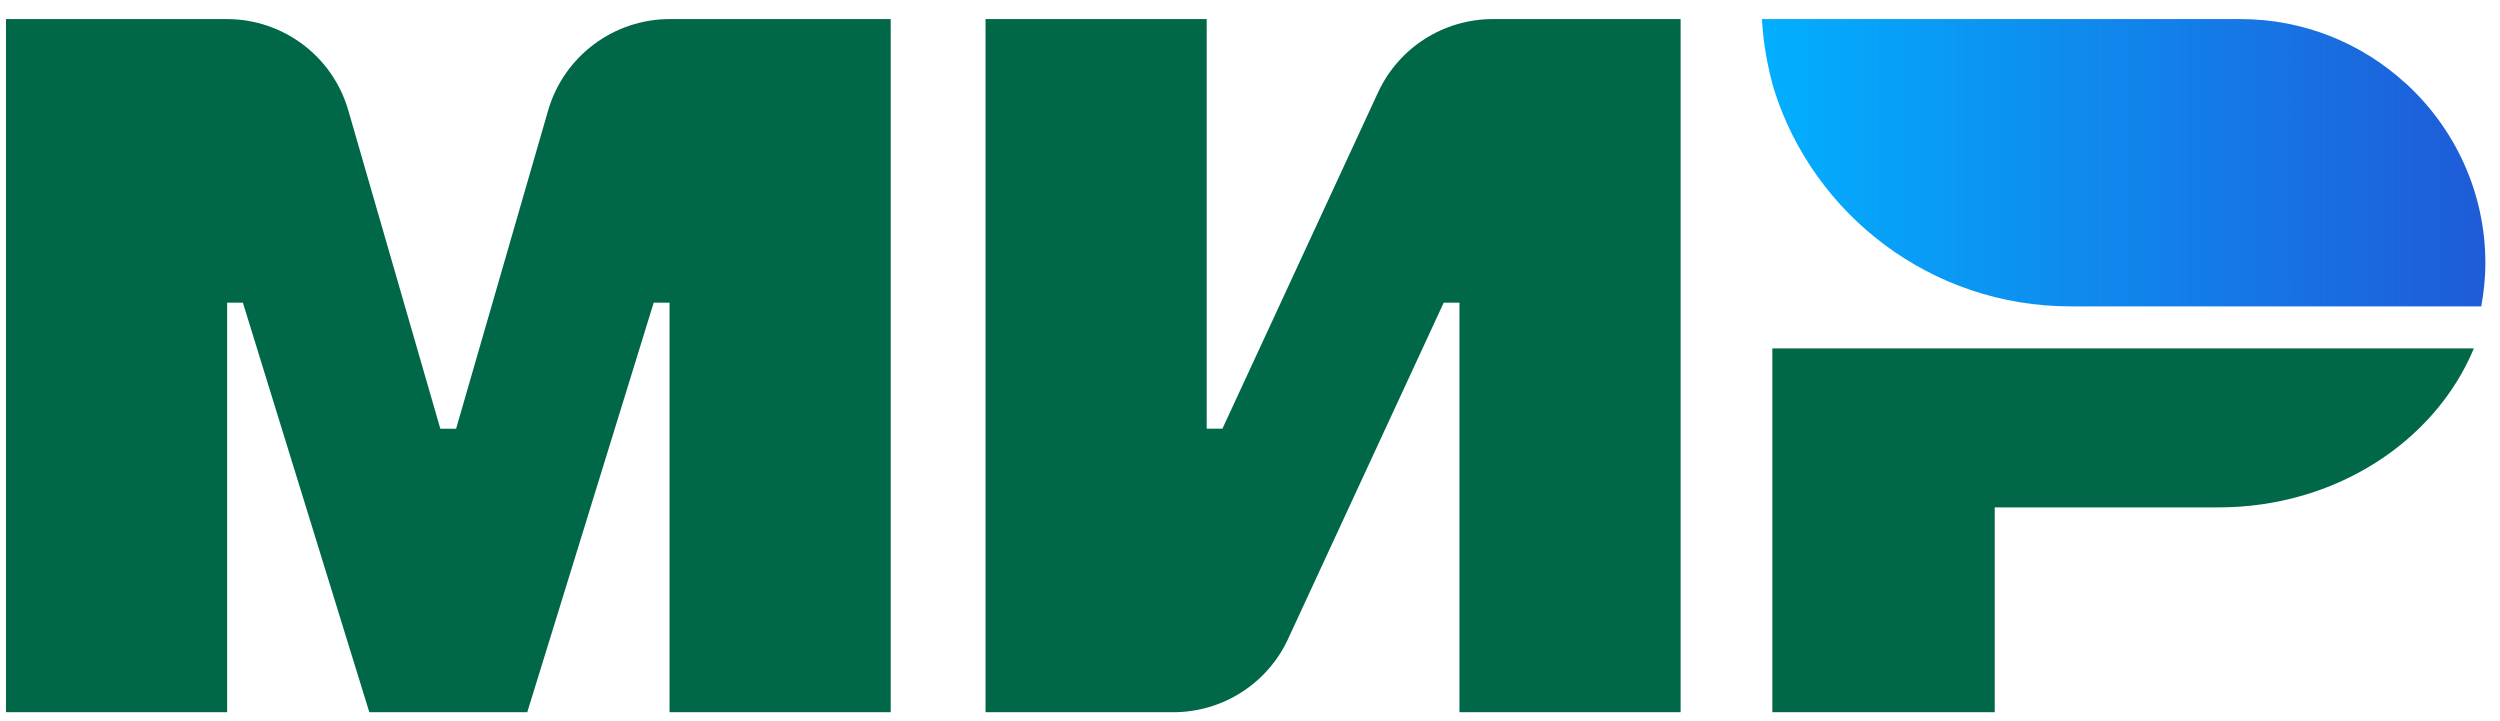 <svg width="111" height="32" viewBox="0 0 111 32" fill="none" xmlns="http://www.w3.org/2000/svg">
<g id="a" clip-path="url(#clip0_168_4333)">
<path id="Vector" d="M78.692 15.47V31.623H88.566V22.528H98.506C103.697 22.528 108.127 19.592 109.839 15.47H78.697H78.692Z" fill="#006848"/>
<path id="Vector_2" d="M106.812 3.701C104.88 1.934 102.31 0.847 99.475 0.847H78.23C78.274 1.67 78.395 2.472 78.576 3.251C78.62 3.427 78.659 3.597 78.708 3.773C78.725 3.844 78.747 3.91 78.769 3.981C80.53 9.558 85.759 13.603 91.934 13.603H110.169C110.279 12.978 110.351 12.341 110.351 11.688C110.351 8.526 108.986 5.688 106.817 3.701" fill="url(#paint0_linear_168_4333)"/>
<path id="Vector_3" d="M61.189 4.096L54.276 19.032H53.577V0.847H43.758V31.623H52.091C54.282 31.623 56.269 30.356 57.188 28.374L64.101 13.439H64.8V31.623H74.619V0.847H66.286C64.095 0.847 62.108 2.115 61.189 4.096Z" fill="#006848"/>
<path id="Vector_4" d="M15.462 4.892L19.551 19.037H20.25L24.34 4.892C25.039 2.499 27.241 0.847 29.739 0.847H39.547V31.623H29.728V13.439H29.024L23.41 31.623H16.398L10.784 13.439H10.085V31.623H0.265V0.847H10.073C12.572 0.847 14.768 2.499 15.462 4.892Z" fill="#006848"/>
</g>
<defs>
<linearGradient id="paint0_linear_168_4333" x1="78.23" y1="7.225" x2="110.345" y2="7.225" gradientUnits="userSpaceOnUse">
<stop stop-color="#02AFFF"/>
<stop offset="1" stop-color="#1F5BD7"/>
</linearGradient>
<clipPath id="clip0_168_4333">
<rect width="110.08" height="30.776" fill="white" transform="translate(0.265 0.847)"/>
</clipPath>
</defs>
</svg>
